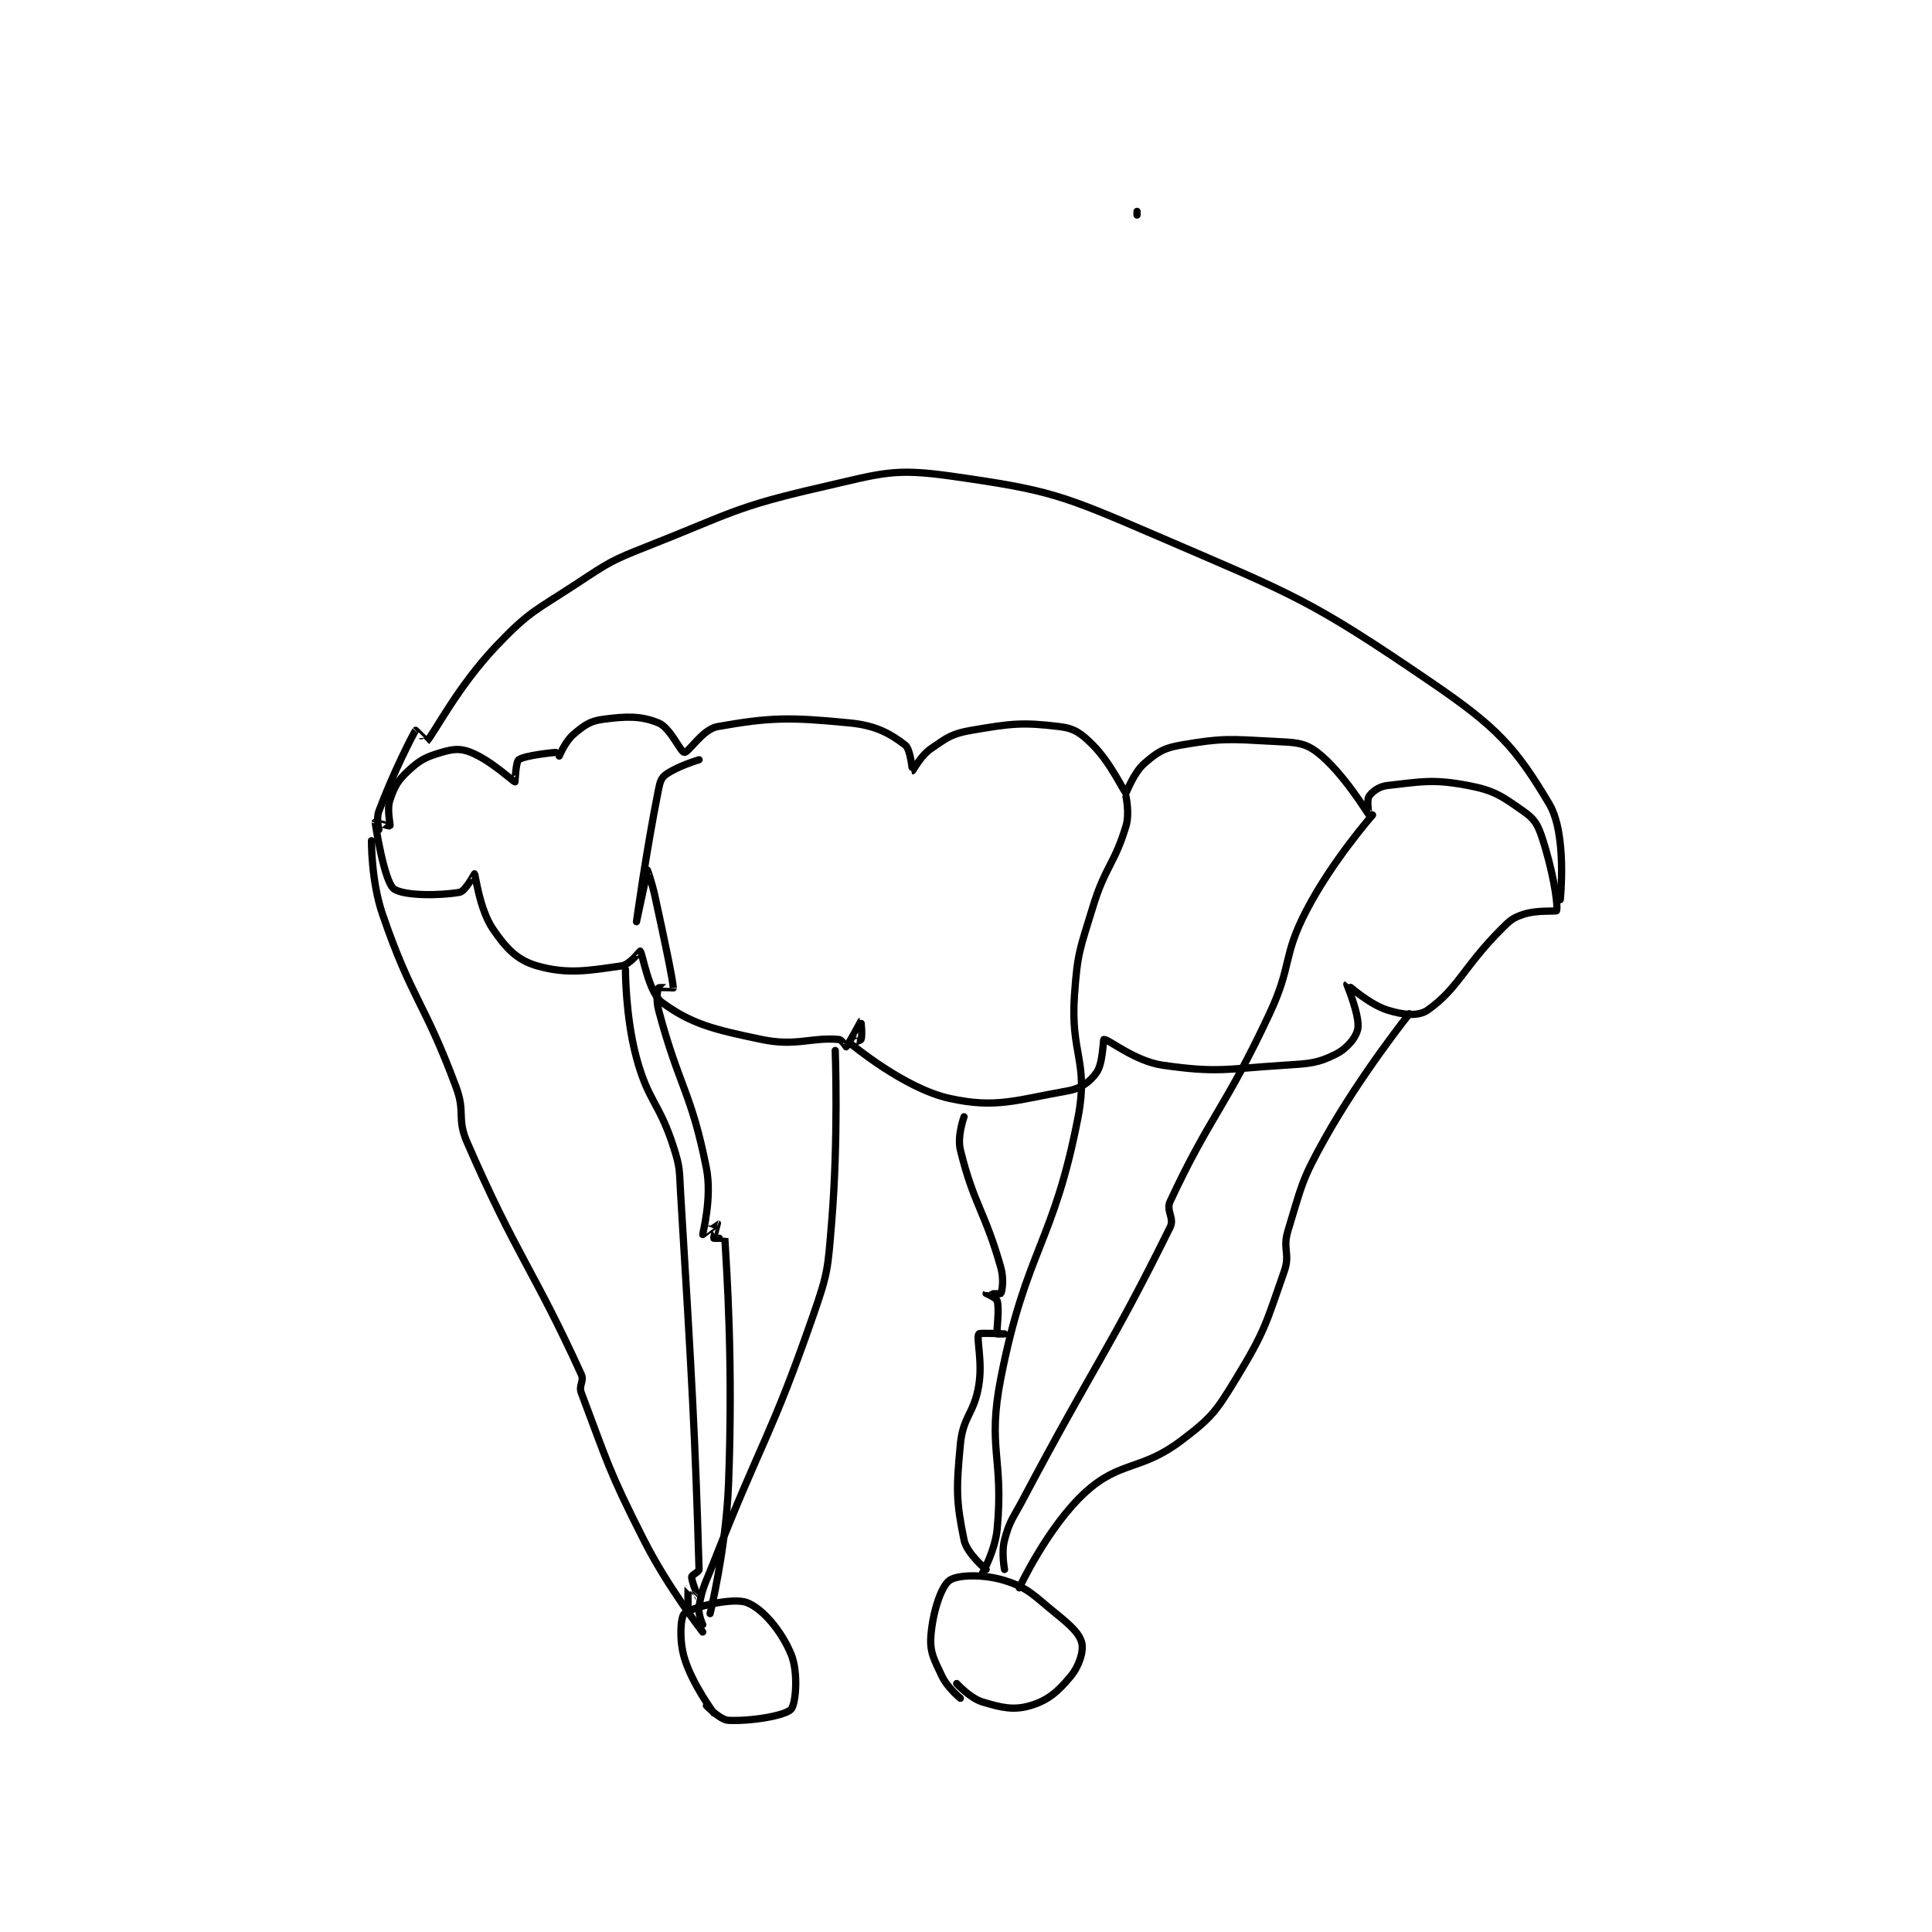 <?xml version="1.0" encoding="utf-8"?>
<!DOCTYPE svg PUBLIC "-//W3C//DTD SVG 1.1//EN" "http://www.w3.org/Graphics/SVG/1.1/DTD/svg11.dtd">
<svg viewBox="0 0 800 800" preserveAspectRatio="xMinYMin meet" xmlns="http://www.w3.org/2000/svg" version="1.1">
<g fill="none" stroke="black" stroke-linecap="round" stroke-linejoin="round" stroke-width="1.968">
<g transform="translate(153.827,87.52) scale(1.524) translate(-105,-29)">
<path id="0" d="M313 30 L313 29 "/>
<path id="1" d="M156 177 C156 177 157.683 172.931 160 171 C162.918 168.568 164.366 167.474 168 167 C174.341 166.173 178.191 166.033 183 168 C186.206 169.311 188.955 175.935 190 176 C191.193 176.075 194.951 169.72 199 169 C213.299 166.458 218.651 166.397 235 168 C242.098 168.696 245.984 170.929 250 174 C251.507 175.153 251.93 180.99 252 181 C252.097 181.014 254.202 176.924 257 175 C261.427 171.956 262.654 170.916 268 170 C278.897 168.132 281.898 167.775 292 169 C296.064 169.493 297.852 170.852 301 174 C305.947 178.947 309.447 186.803 310 187 C310.087 187.031 312.074 181.536 315 179 C318.514 175.954 320.182 174.826 325 174 C336.169 172.085 338.06 172.355 350 173 C355.821 173.315 358.344 173.187 362 176 C368.92 181.323 375.893 192.908 376 193 C376.016 193.014 375.356 189.031 376 188 C376.789 186.737 378.728 185.252 381 185 C390.373 183.959 393.353 183.175 403 185 C410.158 186.354 412.157 187.91 418 192 C420.907 194.035 421.812 195.436 423 199 C425.924 207.773 427.448 217.12 427 219 C426.926 219.31 421.744 218.752 418 220 C415.059 220.981 414.426 221.574 412 224 C401.811 234.189 400.283 240.122 392 246 C389.442 247.816 385.244 247.35 381 246 C375.897 244.376 370.045 238.972 370 239 C369.969 239.019 373.553 247.496 373 251 C372.619 253.416 370.062 256.469 367 258 C362.003 260.498 359.911 260.559 353 261 C336.93 262.026 334.843 263.12 320 261 C312.354 259.908 305.226 253.864 304 254 C303.759 254.027 303.785 260.502 302 263 C300.166 265.567 297.802 267.335 294 268 C280.141 270.425 274.767 272.813 262 270 C249.74 267.299 235.337 255.225 235 255 C234.979 254.986 237.783 254.433 238 254 C238.433 253.134 238.004 248.998 238 249 C237.987 249.006 234.394 255.672 234 256 C233.987 256.011 232.786 254.068 232 254 C224.408 253.34 220.446 255.968 211 254 C197.917 251.274 191.99 249.811 184 244 C180.228 241.256 178.689 230.627 178 230 C177.95 229.954 175.165 233.691 173 234 C164.064 235.276 158.311 236.375 150 234 C144.632 232.466 141.614 229.314 138 224 C134.339 218.616 133.253 209.281 133 209 C132.982 208.98 130.484 213.73 129 214 C123.615 214.979 113.44 215.015 111 213 C108.425 210.873 106.034 195.585 106 195 C105.998 194.96 109.945 196.083 110 196 C110.232 195.652 109.103 191.689 110 189 C111.238 185.286 112.067 183.724 115 181 C118.22 178.01 119.769 177.244 124 176 C127.233 175.049 129.107 174.843 132 176 C137.498 178.199 143.438 183.914 144 184 C144.003 184 144.195 178.585 145 178 C146.719 176.75 155 176 155 176 "/>
<path id="2" d="M107 197 C107 197 106.257 194.006 107 192 C110.819 181.689 116.293 171.034 117 170 C117.023 169.966 119.994 173.006 120 173 C121.975 170.935 128.414 158.103 139 147 C148.113 137.442 149.596 137.51 161 130 C169.79 124.212 170.192 123.864 180 120 C202.791 111.022 203.643 109.347 227 104 C243.913 100.128 246.707 98.672 263 101 C289.239 104.749 292.451 105.994 318 117 C356.073 133.4 359.752 134.317 393 157 C410.719 169.089 415.834 174.549 425 190 C429.898 198.257 428 216 428 216 "/>
<path id="3" d="M198 437 C198 437 192.096 429.072 190 422 C188.552 417.114 188.975 410.905 190 410 C191.903 408.321 203.053 405.503 207 407 C211.307 408.634 216.408 414.735 219 421 C221.05 425.955 220.29 434.635 219 436 C217.362 437.735 208.248 439.272 202 439 C199.713 438.901 196 435 196 435 "/>
<path id="4" d="M265 433 C265 433 261.467 430.117 260 427 C257.82 422.368 256.654 420.492 257 416 C257.494 409.583 259.748 402.689 262 401 C264.079 399.441 271.202 399.201 277 401 C283.491 403.014 284.82 404.997 291 410 C294.913 413.168 297.39 415.409 298 418 C298.524 420.227 297.315 424.189 295 427 C291.558 431.18 288.765 433.61 284 435 C279.459 436.325 276.253 435.576 271 434 C267.642 432.993 264 429 264 429 "/>
<path id="5" d="M105 200 C105 200 104.873 210.892 108 220 C116.009 243.33 119.312 243.58 128 267 C130.572 273.935 128.113 275.376 131 282 C144.547 313.078 148.901 316.266 162 345 C162.849 346.863 161.238 347.983 162 350 C169.074 368.726 169.322 370.937 179 390 C185.592 402.984 195 415 195 415 "/>
<path id="6" d="M174 235 C174 235 173.982 247.858 177 259 C180.248 270.993 183.118 271.032 187 283 C188.945 288.996 188.604 289.498 189 296 C192.085 346.69 192.972 362.351 194 398 C194.02 398.678 192 399.476 192 400 C192 401.571 194.002 405.993 194 406 C193.999 406.002 191.007 402.995 191 403 C190.975 403.017 191 408 191 408 C191 408 191 405 191 405 "/>
<path id="7" d="M194 178 C194 178 188.057 179.777 185 182 C183.74 182.917 183.405 183.977 183 186 C179.579 203.102 177 222 177 222 C177 222 179.987 208.018 180 208 C180.005 207.994 181.226 211.463 182 215 C184.715 227.41 186.919 237.968 187 240 C187 240.013 183.154 239.769 183 240 C182.654 240.519 182.288 243.316 183 246 C188.513 266.779 191.942 268.373 196 289 C197.586 297.061 194.946 306.728 195 307 C195.007 307.034 198.983 303.994 199 304 C199.002 304.001 197.9 307.799 198 308 C198.043 308.086 200.999 307.977 201 308 C201.514 316.604 203.295 341.98 202 375 C201.319 392.356 197 410 197 410 "/>
<path id="8" d="M310 188 C310 188 311.021 192.598 310 196 C306.849 206.502 304.388 206.867 301 218 C297.505 229.485 296.827 230.217 296 242 C294.882 257.934 299.892 259.964 297 275 C290.386 309.391 282.862 311.068 276 346 C272.237 365.156 276.838 367.518 275 387 C274.446 392.868 271 399 271 399 "/>
<path id="9" d="M377 193 C377 193 365.974 205.55 359 219 C352.45 231.633 355.212 233.736 349 247 C336.903 272.829 332.789 274.824 322 298 C320.812 300.552 323.227 302.514 322 305 C305.561 338.289 301.632 341.918 282 379 C279.185 384.317 278.383 384.746 277 390 C276.102 393.413 277 398 277 398 "/>
<path id="10" d="M387 247 C387 247 373.756 263.557 364 281 C357.631 292.387 357.758 293.7 354 306 C352.486 310.957 354.675 312.215 353 317 C348.049 331.145 347.832 333.134 340 346 C334.456 355.108 333.32 356.709 325 363 C314.071 371.263 308.477 368.384 299 377 C288.811 386.263 281 403 281 403 "/>
<path id="11" d="M266 275 C266 275 264.087 280.255 265 284 C268.618 298.834 271.66 300.613 276 316 C276.865 319.068 276.377 322.34 276 323 C275.877 323.215 272.003 322.994 272 323 C271.999 323.001 274.784 324.207 275 325 C275.69 327.531 274.762 332.928 275 334 C275.012 334.053 277 334 277 334 C277 334 270.175 333.65 270 334 C269.3 335.4 271.084 341.496 270 348 C268.697 355.821 265.733 356.3 265 364 C263.847 376.106 263.851 379.562 266 390 C266.757 393.678 272 398 272 398 "/>
<path id="12" d="M231 257 C231 257 231.918 280.981 230 304 C228.964 316.426 229.077 317.277 225 329 C213.351 362.49 211.168 362.443 198 396 C195.697 401.868 194.949 402.624 194 408 C193.64 410.041 195 413 195 413 "/>
</g>
</g>
</svg>
